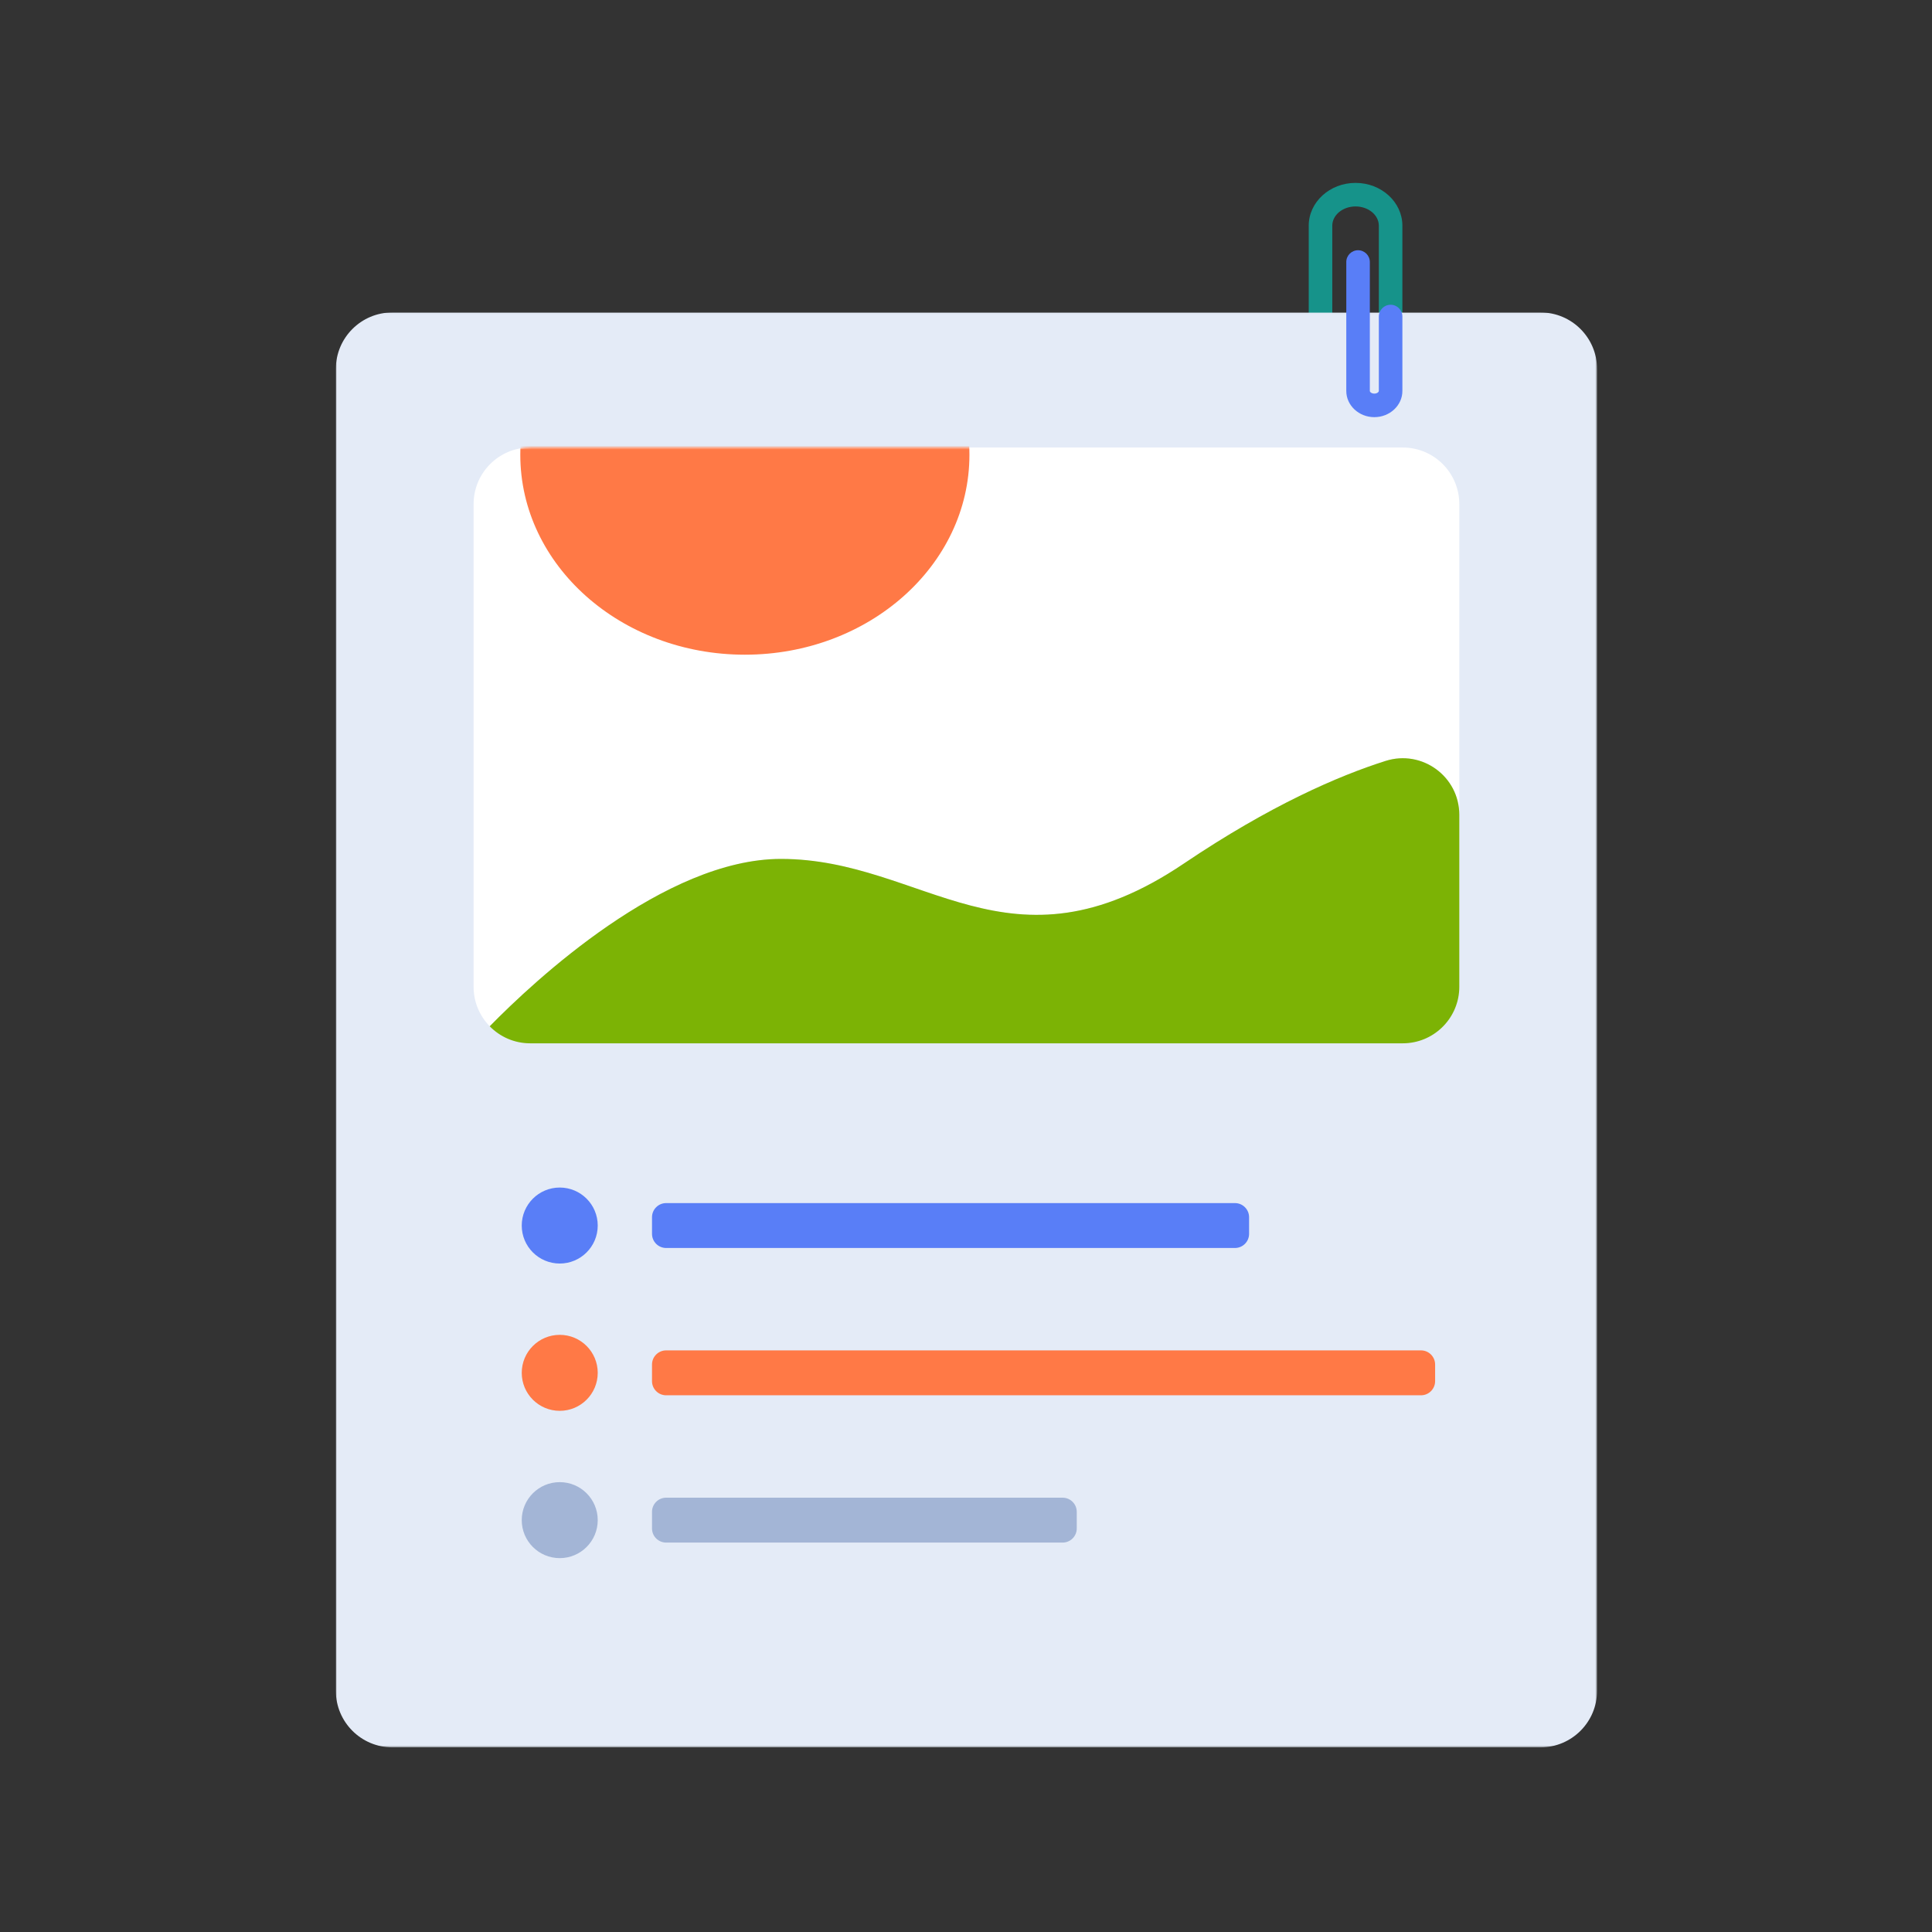 <svg xmlns="http://www.w3.org/2000/svg" xmlns:xlink="http://www.w3.org/1999/xlink" width="1024" height="1024" version="1.1" viewBox="0 0 1024 1024"><rect x="0" y="0" width="1024" height="1024" fill="#333333" stroke="none"/><title>3.通用组件/彩色版/图文详情</title><desc>Created with Sketch.</desc><defs><polygon id="path-1" points=".001 .012 668.476 .012 668.476 760.551 .001 760.551"/><path id="path-3" d="M30.867,0.42 C14.314,0.42 0.894,13.839 0.894,30.392 L0.894,286.235 C0.894,302.787 14.314,316.207 30.867,316.207 L493.367,316.207 C509.921,316.207 523.341,302.787 523.341,286.235 L523.341,30.392 C523.341,13.839 509.921,0.42 493.367,0.42"/></defs><g id="3.通用组件/彩色版/图文详情" fill="none" fill-rule="evenodd" stroke="none" stroke-width="1"><g id="编组-19" transform="translate(178, 96)"><g id="编组"><g transform="translate(0, 0.275)"><path id="Fill-1" fill="#16938A" d="M565.293,71.492 L552.811,71.492 L552.811,23.342 C552.811,17.718 547.277,13.144 540.472,13.144 C533.67,13.144 528.137,17.718 528.137,23.342 L528.137,71.492 L515.654,71.492 L515.654,23.342 C515.654,10.836 526.788,0.661 540.472,0.661 C554.158,0.661 565.293,10.836 565.293,23.342 L565.293,71.492 Z"/><g transform="translate(0, 69.311)"><mask id="mask-2" fill="#fff"><use xlink:href="#path-1"/></mask><path id="Fill-3" fill="#E4EBF7" d="M638.504,760.551 L29.973,760.551 C13.419,760.551 0.001,747.132 0.001,730.579 L0.001,29.984 C0.001,13.43 13.419,0.012 29.973,0.012 L638.504,0.012 C655.058,0.012 668.476,13.43 668.476,29.984 L668.476,730.579 C668.476,747.132 655.058,760.551 638.504,760.551" mask="url(#mask-2)"/></g><path id="Fill-5" fill="#597EF7" d="M476.548,565.185 L175.073,565.185 C170.935,565.185 167.58,561.831 167.58,557.692 L167.58,548.881 C167.58,544.743 170.935,541.388 175.073,541.388 L476.548,541.388 C480.687,541.388 484.041,544.743 484.041,548.881 L484.041,557.692 C484.041,561.831 480.687,565.185 476.548,565.185"/><path id="Fill-7" fill="#597EF7" d="M138.811,553.287 C138.811,564.409 129.795,573.426 118.673,573.426 C107.551,573.426 98.534,564.409 98.534,553.287 C98.534,542.164 107.551,533.148 118.673,533.148 C129.795,533.148 138.811,542.164 138.811,553.287"/><path id="Fill-9" fill="#FF7946" d="M575.148,643.257 L175.073,643.257 C170.935,643.257 167.58,639.902 167.58,635.763 L167.58,626.953 C167.58,622.814 170.935,619.459 175.073,619.459 L575.148,619.459 C579.286,619.459 582.641,622.814 582.641,626.953 L582.641,635.763 C582.641,639.902 579.286,643.257 575.148,643.257"/><path id="Fill-11" fill="#FF7946" d="M138.811,631.357 C138.811,642.48 129.795,651.496 118.673,651.496 C107.551,651.496 98.534,642.48 98.534,631.357 C98.534,620.236 107.551,611.22 118.673,611.22 C129.795,611.22 138.811,620.236 138.811,631.357"/><path id="Fill-13" fill="#A3B5D6" d="M385.206,721.327 L175.073,721.327 C170.935,721.327 167.58,717.973 167.58,713.834 L167.58,705.023 C167.58,700.885 170.935,697.53 175.073,697.53 L385.206,697.53 C389.344,697.53 392.699,700.885 392.699,705.023 L392.699,713.834 C392.699,717.973 389.344,721.327 385.206,721.327"/><path id="Fill-15" fill="#A3B5D6" d="M138.811,709.429 C138.811,720.55 129.795,729.567 118.673,729.567 C107.551,729.567 98.534,720.55 98.534,709.429 C98.534,698.306 107.551,689.29 118.673,689.29 C129.795,689.29 138.811,698.306 138.811,709.429"/><path id="Fill-17" fill="#597EF7" d="M550.426,124.824 C542.228,124.824 535.559,118.599 535.559,110.952 L535.559,42.595 C535.559,39.149 538.352,36.353 541.799,36.353 C545.247,36.353 548.04,39.149 548.04,42.595 L548.04,110.952 C548.04,111.505 548.992,112.341 550.426,112.341 C551.86,112.341 552.811,111.505 552.811,110.952 L552.811,71.492 C552.811,68.046 555.604,65.251 559.052,65.251 C562.5,65.251 565.293,68.046 565.293,71.492 L565.293,110.952 C565.293,118.599 558.623,124.824 550.426,124.824"/><path id="Fill-19" fill="#FFF" d="M565.489,140.916 L102.988,140.916 C86.435,140.916 73.015,154.335 73.015,170.888 L73.015,426.73 C73.015,434.884 76.275,442.273 81.557,447.675 C105.286,423.475 174.315,358.969 235.929,358.969 C311.768,358.969 356.709,423.975 449.402,361.469 C495.265,330.541 531.502,314.916 556.409,307.023 C575.746,300.895 595.461,315.305 595.461,335.589 L595.461,170.888 C595.461,154.335 582.042,140.916 565.489,140.916"/><path id="Fill-21" fill="#40C1A8" d="M565.489,456.703 L565.496,456.703 C581.531,456.703 594.62,444.108 595.422,428.272 C594.62,444.108 581.525,456.703 565.489,456.703"/><path id="Fill-23" fill="#7CB305" d="M556.409,307.023 C531.502,314.916 495.265,330.541 449.402,361.469 C356.709,423.975 311.768,358.969 235.928,358.969 C174.315,358.969 105.286,423.476 81.557,447.675 C87,453.242 94.588,456.702 102.987,456.702 L565.489,456.702 C581.525,456.702 594.62,444.108 595.422,428.273 C595.449,427.761 595.461,427.247 595.461,426.73 L595.461,335.589 C595.461,315.305 575.747,300.894 556.409,307.023"/></g><g transform="translate(72.121, 140.771)"><mask id="mask-4" fill="#fff"><use xlink:href="#path-3"/></mask><path id="Fill-25" fill="#FF7946" d="M263.698,4.284 C263.698,62.797 210.408,110.231 144.673,110.231 C78.937,110.231 25.649,62.797 25.649,4.284 C25.649,-54.229 78.937,-101.663 144.673,-101.663 C210.408,-101.663 263.698,-54.229 263.698,4.284" mask="url(#mask-4)"/></g></g></g></g></svg>
